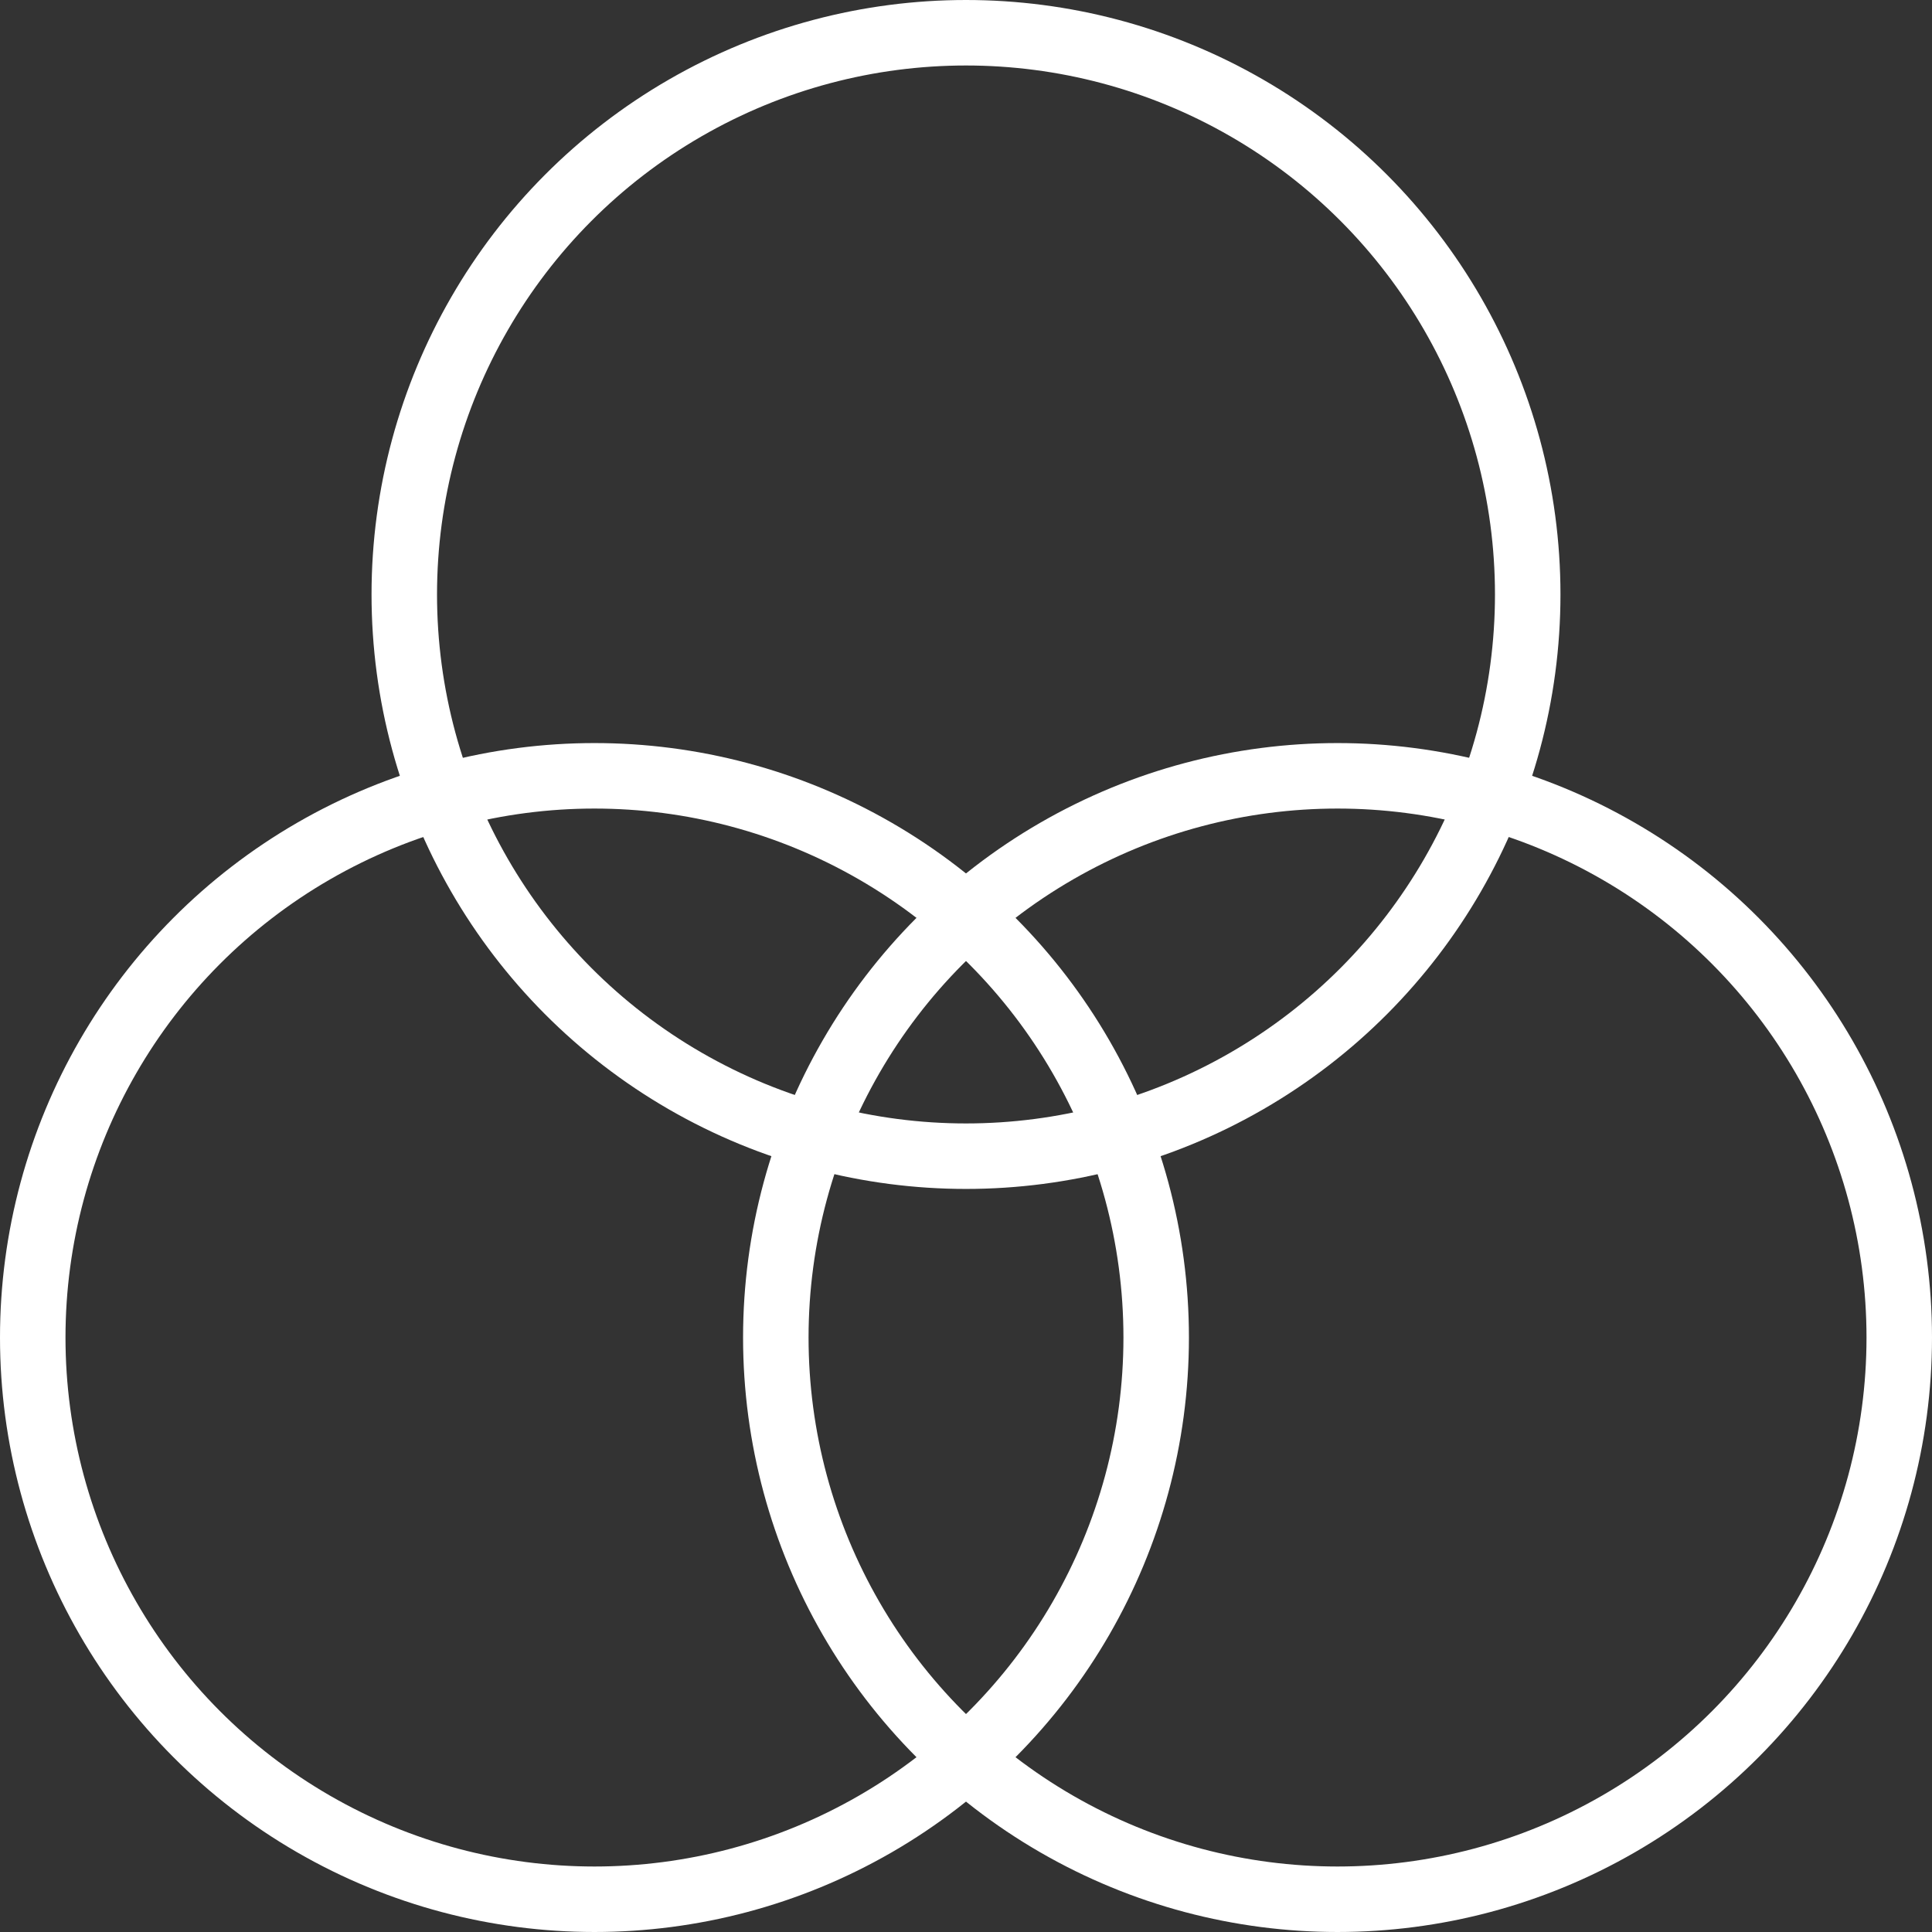 <svg width="59" height="59" viewBox="0 0 59 59" fill="none" xmlns="http://www.w3.org/2000/svg">
<rect x="0" y="0" width="59" height="59" fill="#333333" stroke="none"/>
<circle cx="29.5" cy="18.154" r="17.154" stroke="white" stroke-width="2"/>
<circle cx="18.154" cy="40.846" r="17.154" stroke="white" stroke-width="2"/>
<circle cx="40.846" cy="40.846" r="17.154" stroke="white" stroke-width="2"/>
</svg>
